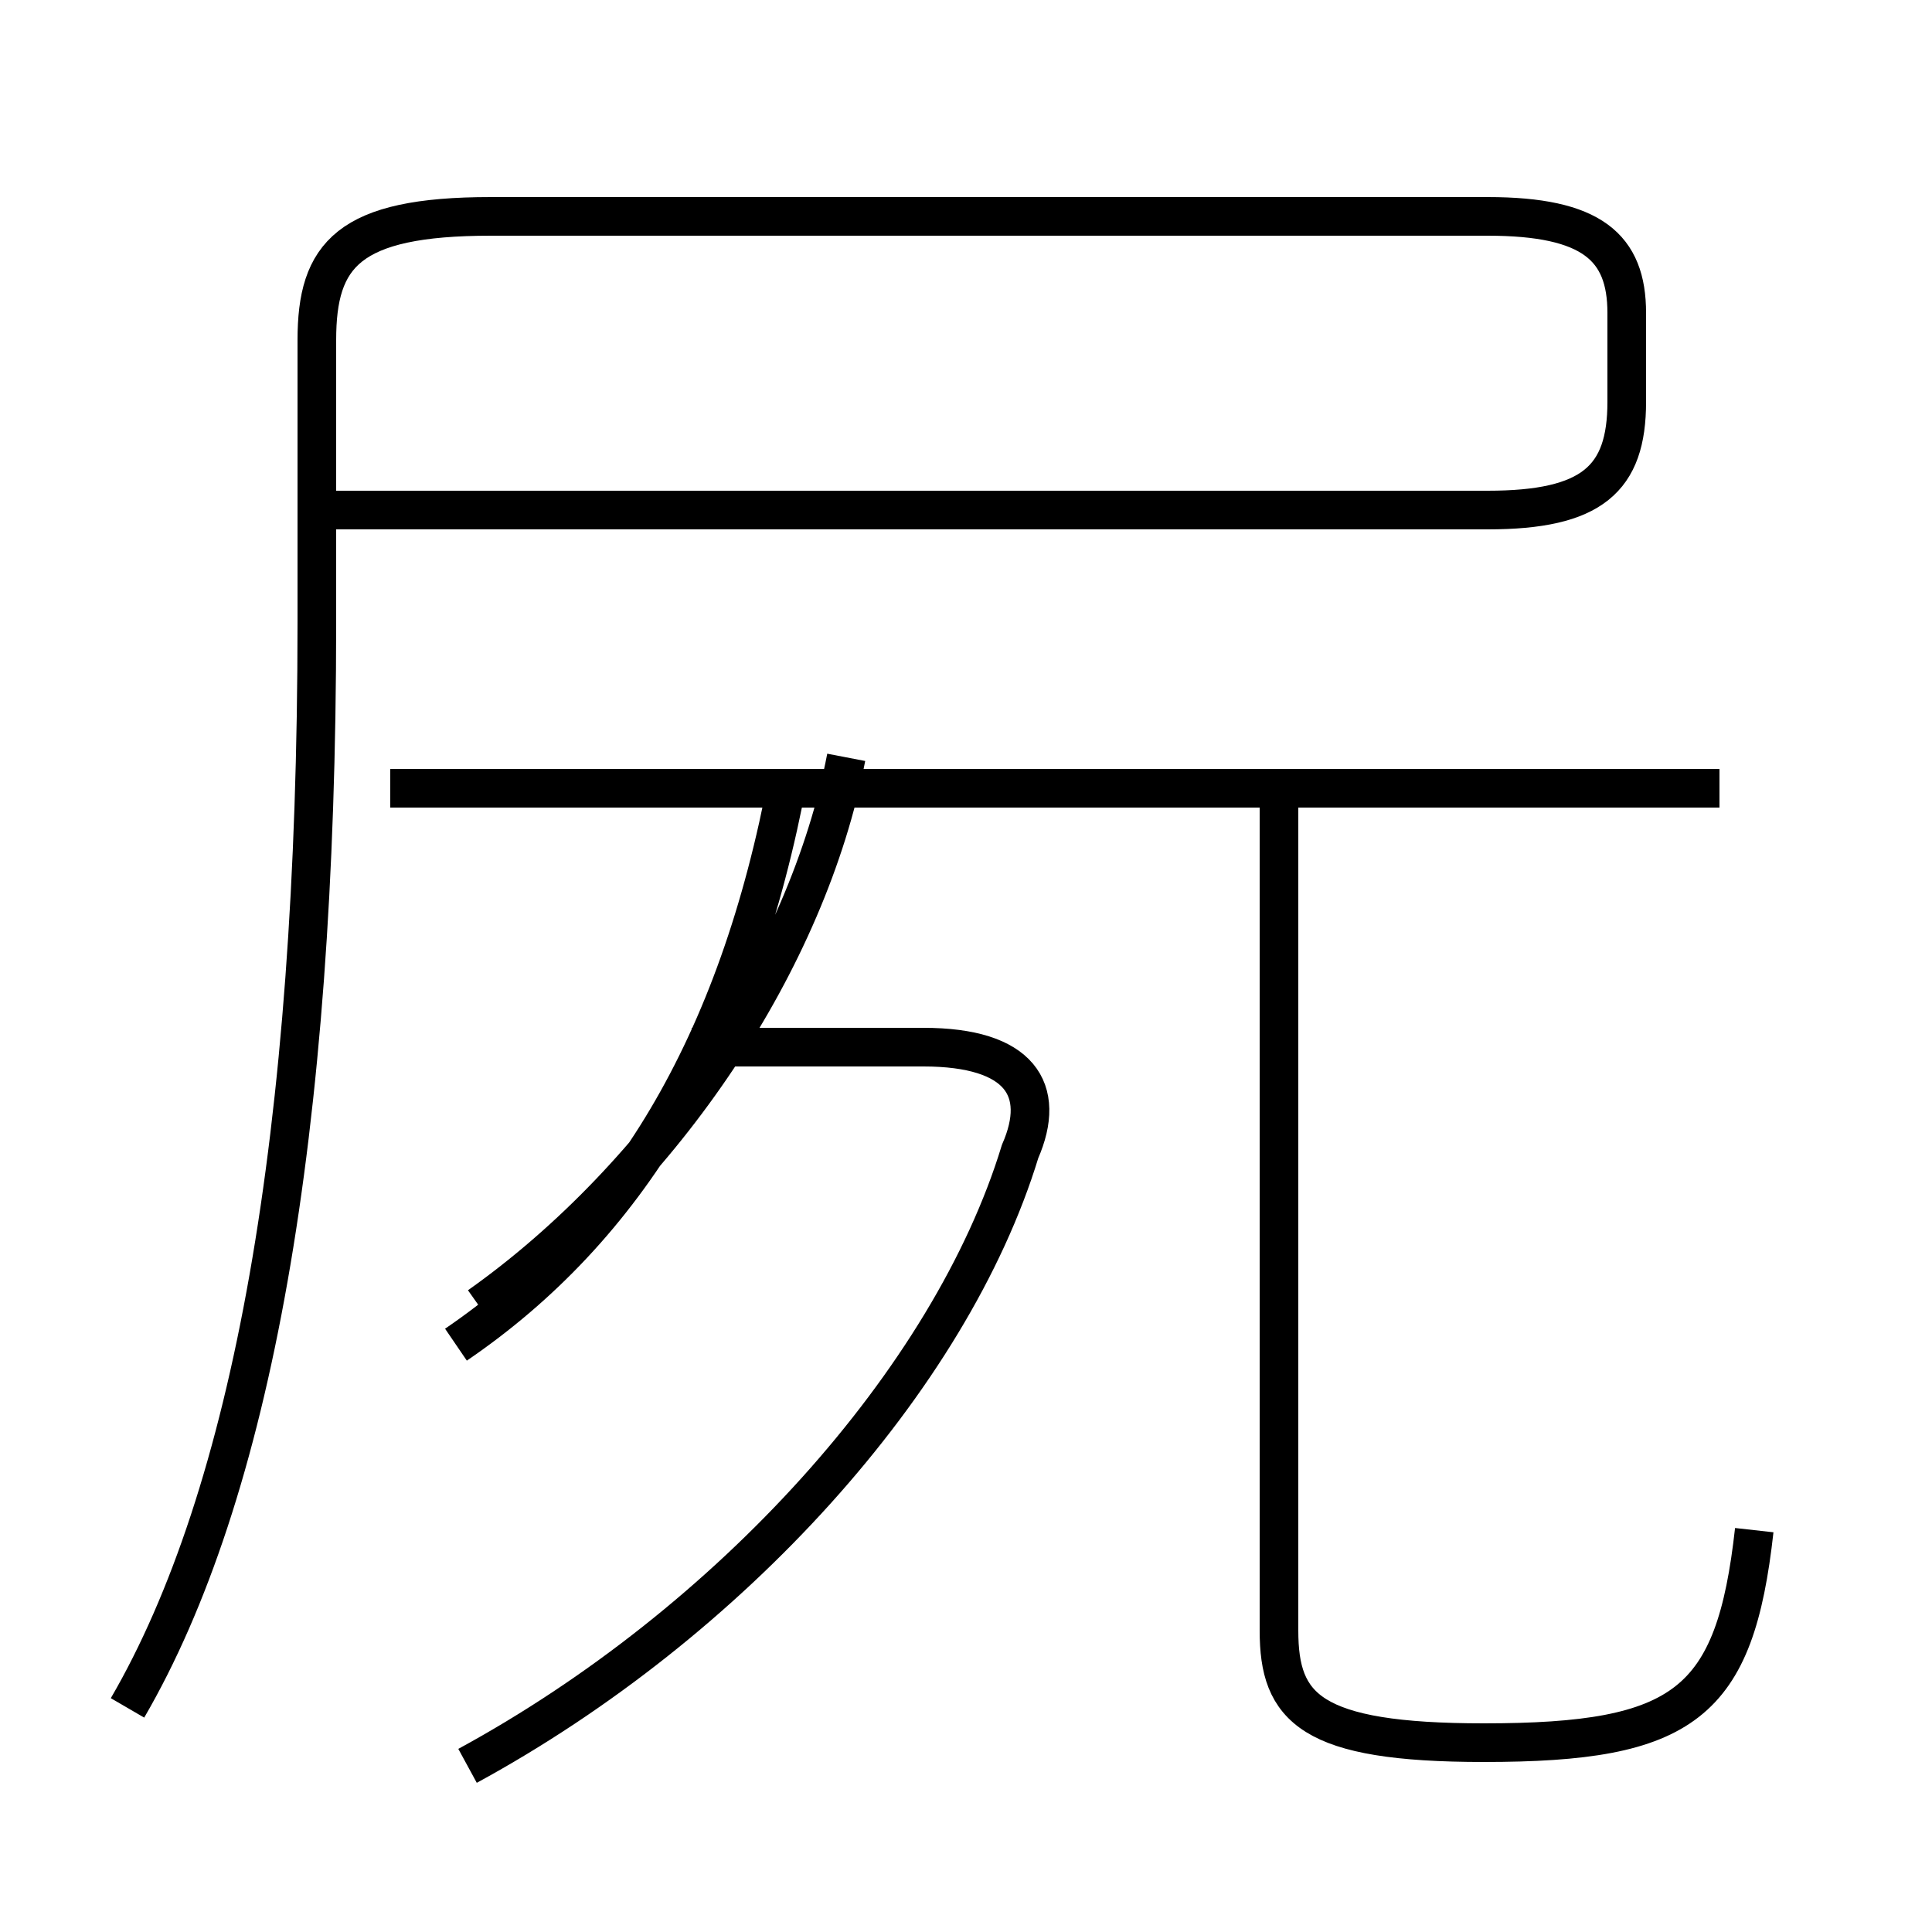 <?xml version='1.0' encoding='utf8'?>
<svg viewBox="0.0 -44.0 50.0 50.0" version="1.1" xmlns="http://www.w3.org/2000/svg">
<rect x="0.0" y="-44.0" width="50.0" height="50.0" fill="#808080" stroke="none"/>
<rect x="-1000" y="-1000" width="2000" height="2000" stroke="white" fill="white"/>
<g style="fill:none; stroke:#000000;  stroke-width:1">
<path d="M 12.1 -1.7 C 18.9 2.0 24.6 8.3 26.4 14.2 C 27.1 15.8 26.4 16.9 23.9 16.9 L 17.9 16.9 M 12.4 10.2 C 17.2 13.6 20.9 19.2 21.9 24.4 M 45.4 4.4 C 44.9 -0.1 43.6 -1.1 38.4 -1.1 C 33.9 -1.1 33.1 -0.2 33.1 1.8 L 33.1 23.9 M 3.3 -0.2 C 6.5 5.3 8.2 14.6 8.2 27.9 L 8.2 35.2 C 8.2 37.4 9.0 38.4 12.7 38.4 L 38.5 38.4 C 41.2 38.4 42.1 37.6 42.1 35.9 L 42.1 33.6 C 42.1 31.6 41.2 30.8 38.5 30.8 L 8.7 30.8 M 44.5 23.6 L 10.1 23.6 M 11.8 9.2 C 16.2 12.2 19.1 16.9 20.4 23.9" transform="scale(1, -1)" />
</g>
</svg>